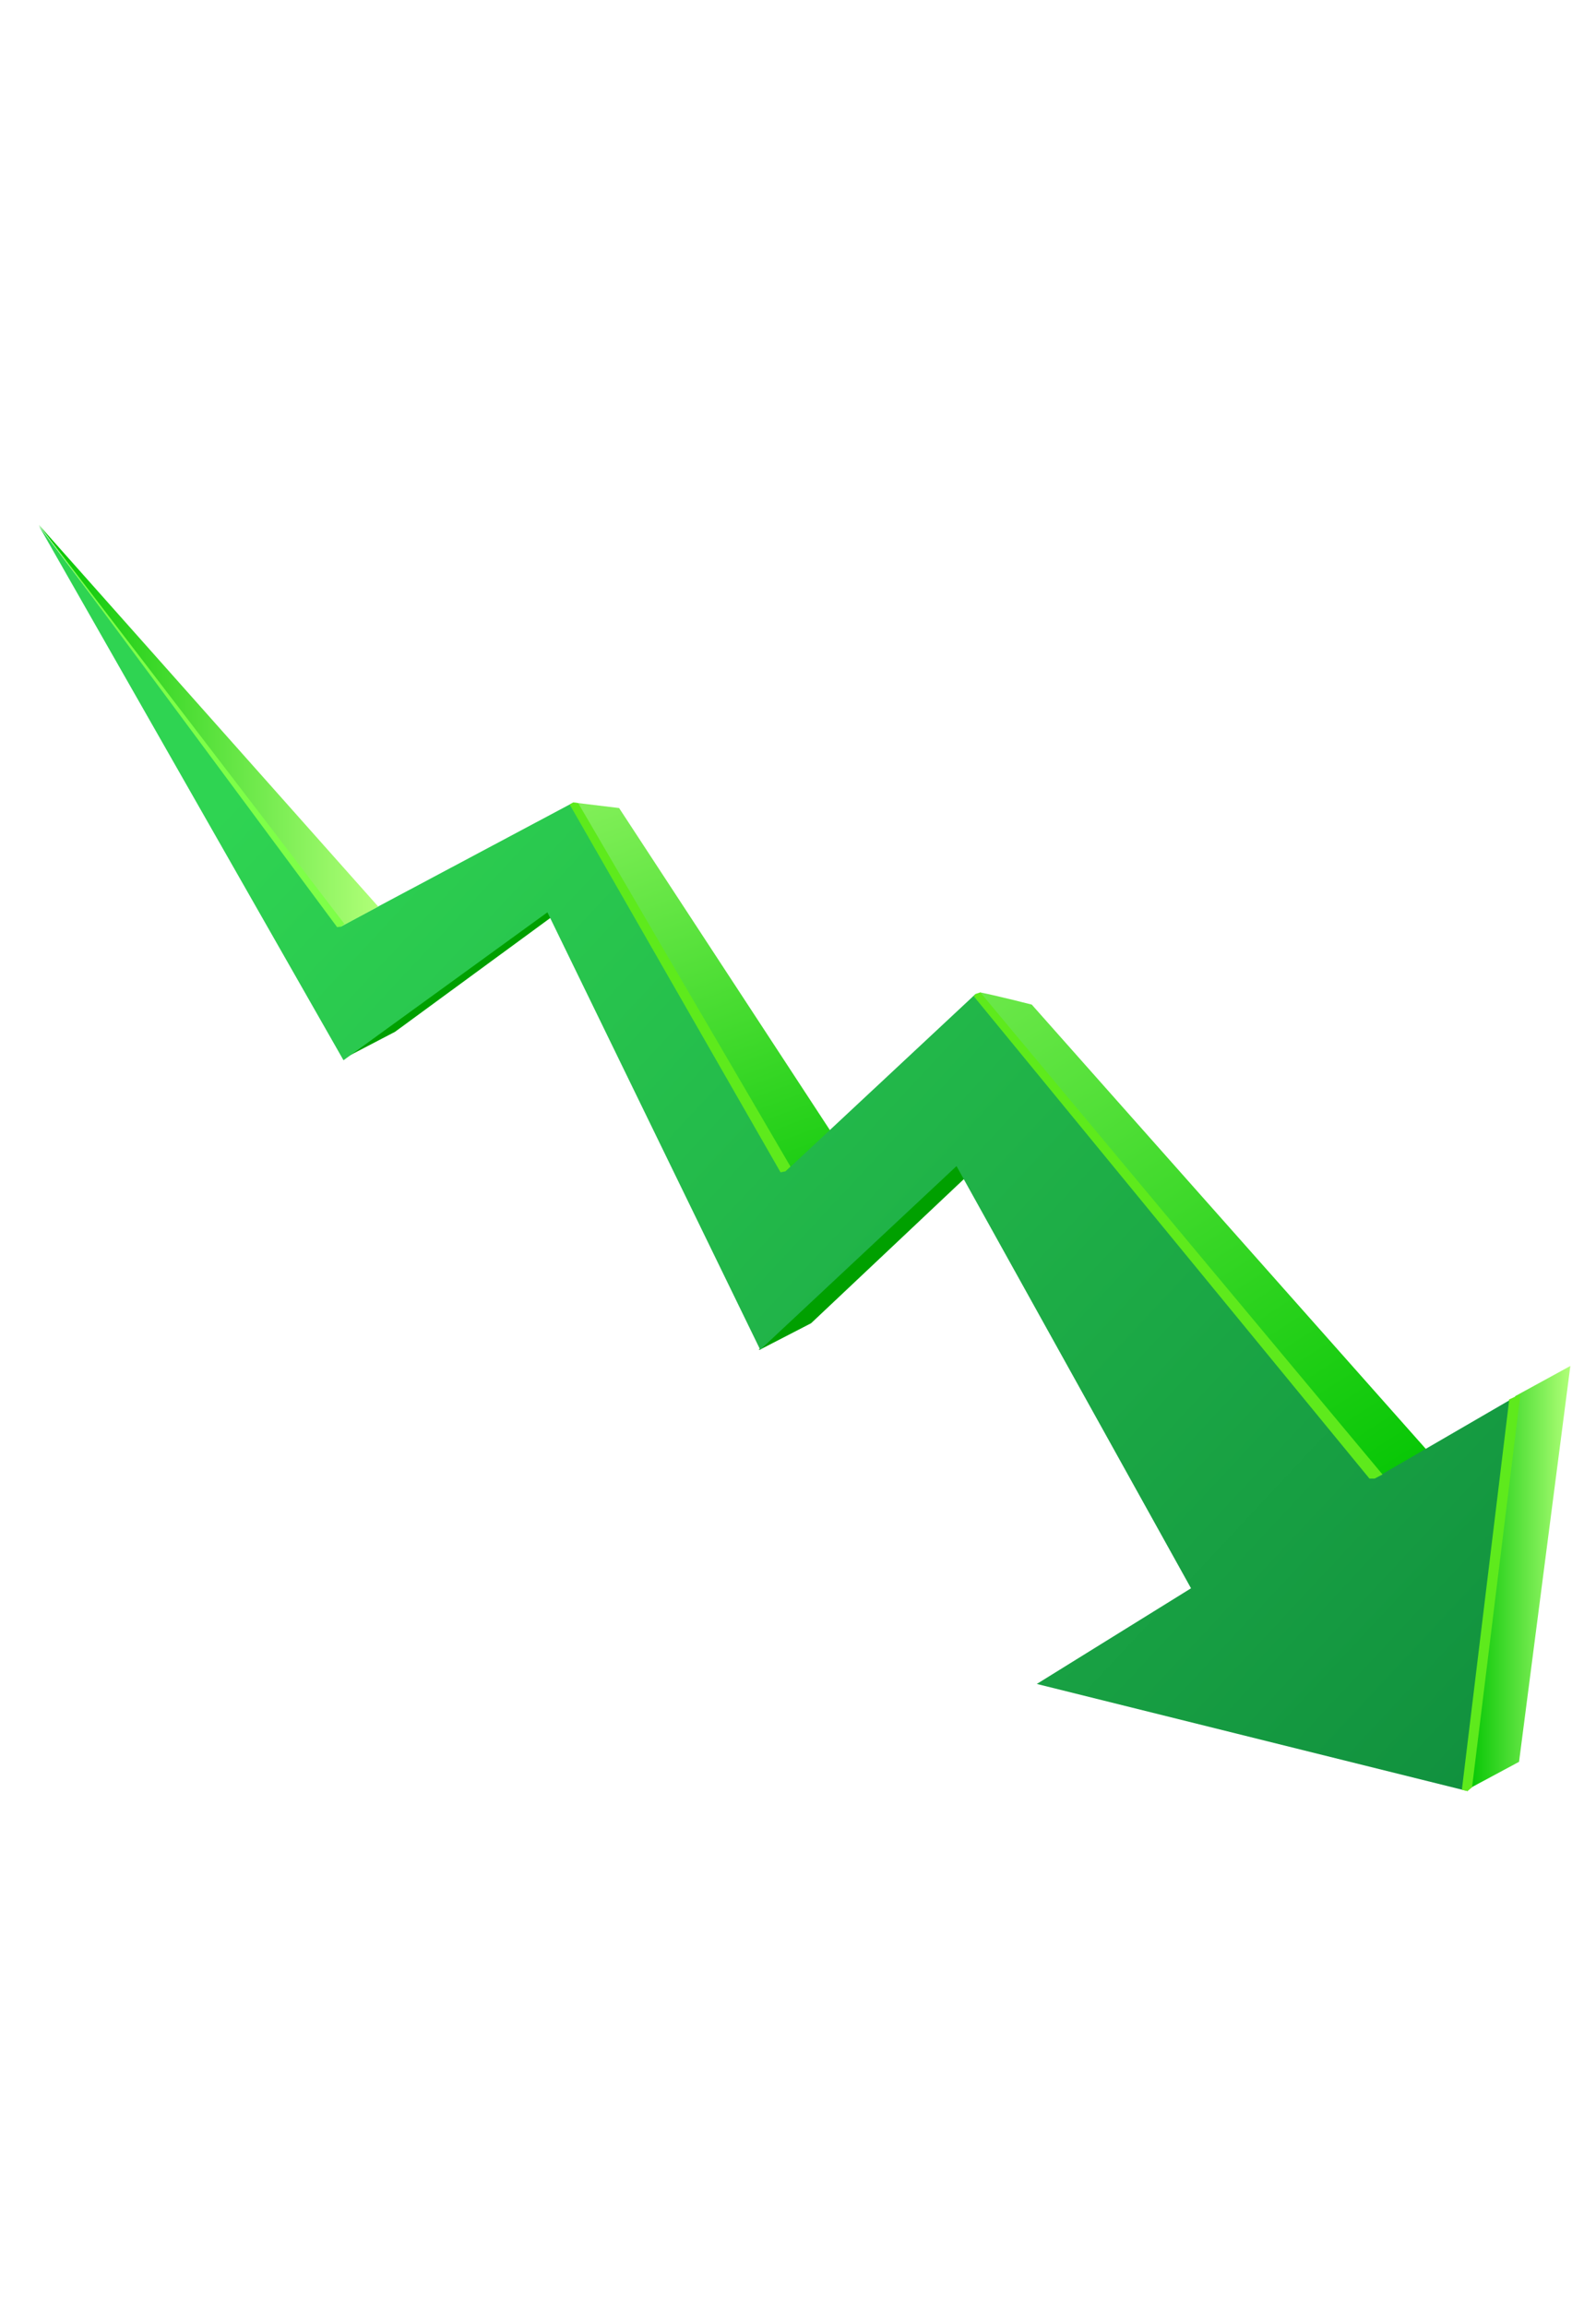 <?xml version="1.0" encoding="utf-8"?>
<!-- Generator: Adobe Illustrator 12.0.1, SVG Export Plug-In . SVG Version: 6.00 Build 51448)  -->
<!DOCTYPE svg PUBLIC "-//W3C//DTD SVG 1.1//EN" "http://www.w3.org/Graphics/SVG/1.1/DTD/svg11.dtd">
<svg  version="1.1" id="Layer_1" xmlns="http://www.w3.org/2000/svg" xmlns:xlink="http://www.w3.org/1999/xlink" width="90" height="130" viewBox="0 0 280 238"
	 overflow="visible" enable-background="new 0 0 280 238" xml:space="preserve">
<rect x="14" y="5" fill="none" width="280" height="233" transform='rotate(180)'/>
<g>
	<linearGradient id="XMLID_6_" gradientUnits="userSpaceOnUse" x1="245.625" y1="185.671" x2="139.564" y2="20.974">
		<stop  offset="0" style="stop-color:#00C400"/>
		<stop  offset="1" style="stop-color:#B0FF78"/>
	</linearGradient>
	<path fill="url(#XMLID_6_)" d="M250.418,171.089L181.01,92.89c0,0-5.895-1.509-9.023-2.136c-0.102,0.158-1.395,0.748-1.193,0.707
		c0.559-0.114,70.063,85.249,70.063,85.249L250.418,171.089z"/>
	<linearGradient id="XMLID_7_" gradientUnits="userSpaceOnUse" x1="144.318" y1="143.435" x2="99.479" y2="21.853">
		<stop  offset="0" style="stop-color:#00C400"/>
		<stop  offset="1" style="stop-color:#B0FF78"/>
	</linearGradient>
	<polygon fill="url(#XMLID_7_)" points="137.959,122.996 146.178,115.784 108.614,58.433 100.551,57.457 	"/>
	<linearGradient id="XMLID_8_" gradientUnits="userSpaceOnUse" x1="257.279" y1="193.414" x2="275.498" y2="193.414">
		<stop  offset="0" style="stop-color:#00C400"/>
		<stop  offset="1" style="stop-color:#B0FF78"/>
	</linearGradient>
	<polygon fill="url(#XMLID_8_)" points="257.279,230.585 266.5,225.636 275.498,156.244 265.826,161.531 	"/>
	<polyline fill="#00A000" points="133.291,153.396 142.295,148.752 170.449,122.211 167.891,120.028 133.1,153.396 	"/>
	<polygon fill="#00A000" points="60.394,102.303 69.305,97.659 97.645,76.9 96.226,75.856 	"/>
	<linearGradient id="XMLID_9_" gradientUnits="userSpaceOnUse" x1="60.181" y1="35.748" x2="376.354" y2="331.228">
		<stop  offset="0" style="stop-color:#2FD452"/>
		<stop  offset="1" style="stop-color:#006B33"/>
	</linearGradient>
	<polygon fill="url(#XMLID_9_)" points="181.896,211.985 257.471,230.765 266.191,161.451 241.148,175.984 171.164,91.022
		137.852,122.102 100.593,57.462 59.814,79.17 6.824,8.961 60.262,102.648 96.037,76.712 133.375,153.402 167.809,121.203
		208.951,195.216 	"/>
	<linearGradient id="XMLID_10_" gradientUnits="userSpaceOnUse" x1="6.824" y1="44.012" x2="66.356" y2="44.012">
		<stop  offset="0" style="stop-color:#00C400"/>
		<stop  offset="1" style="stop-color:#B0FF78"/>
	</linearGradient>
	<polygon fill="url(#XMLID_10_)" points="59.814,79.228 66.355,75.706 6.824,8.796 	"/>
	<polyline fill="#5EEA1C" points="264.738,162.123 266.191,161.451 266.748,161.116 258.256,230.097 257.471,230.765
		256.467,230.543 264.738,162.459 	"/>
	<polygon fill="#5EEA1C" points="240.256,175.986 241.148,175.984 242.545,175.263 171.986,90.754 171.164,91.022 170.842,91.443
		"/>
	<polygon fill="#5EEA1C" points="136.939,122.291 137.799,122.123 138.678,121.284 101.432,57.561 100.57,57.457 99.941,57.812 	"/>
	<polygon fill="#7EFF48" points="59.143,79.311 59.814,79.228 60.404,78.725 6.824,8.796 	"/>
</g>
</svg>
